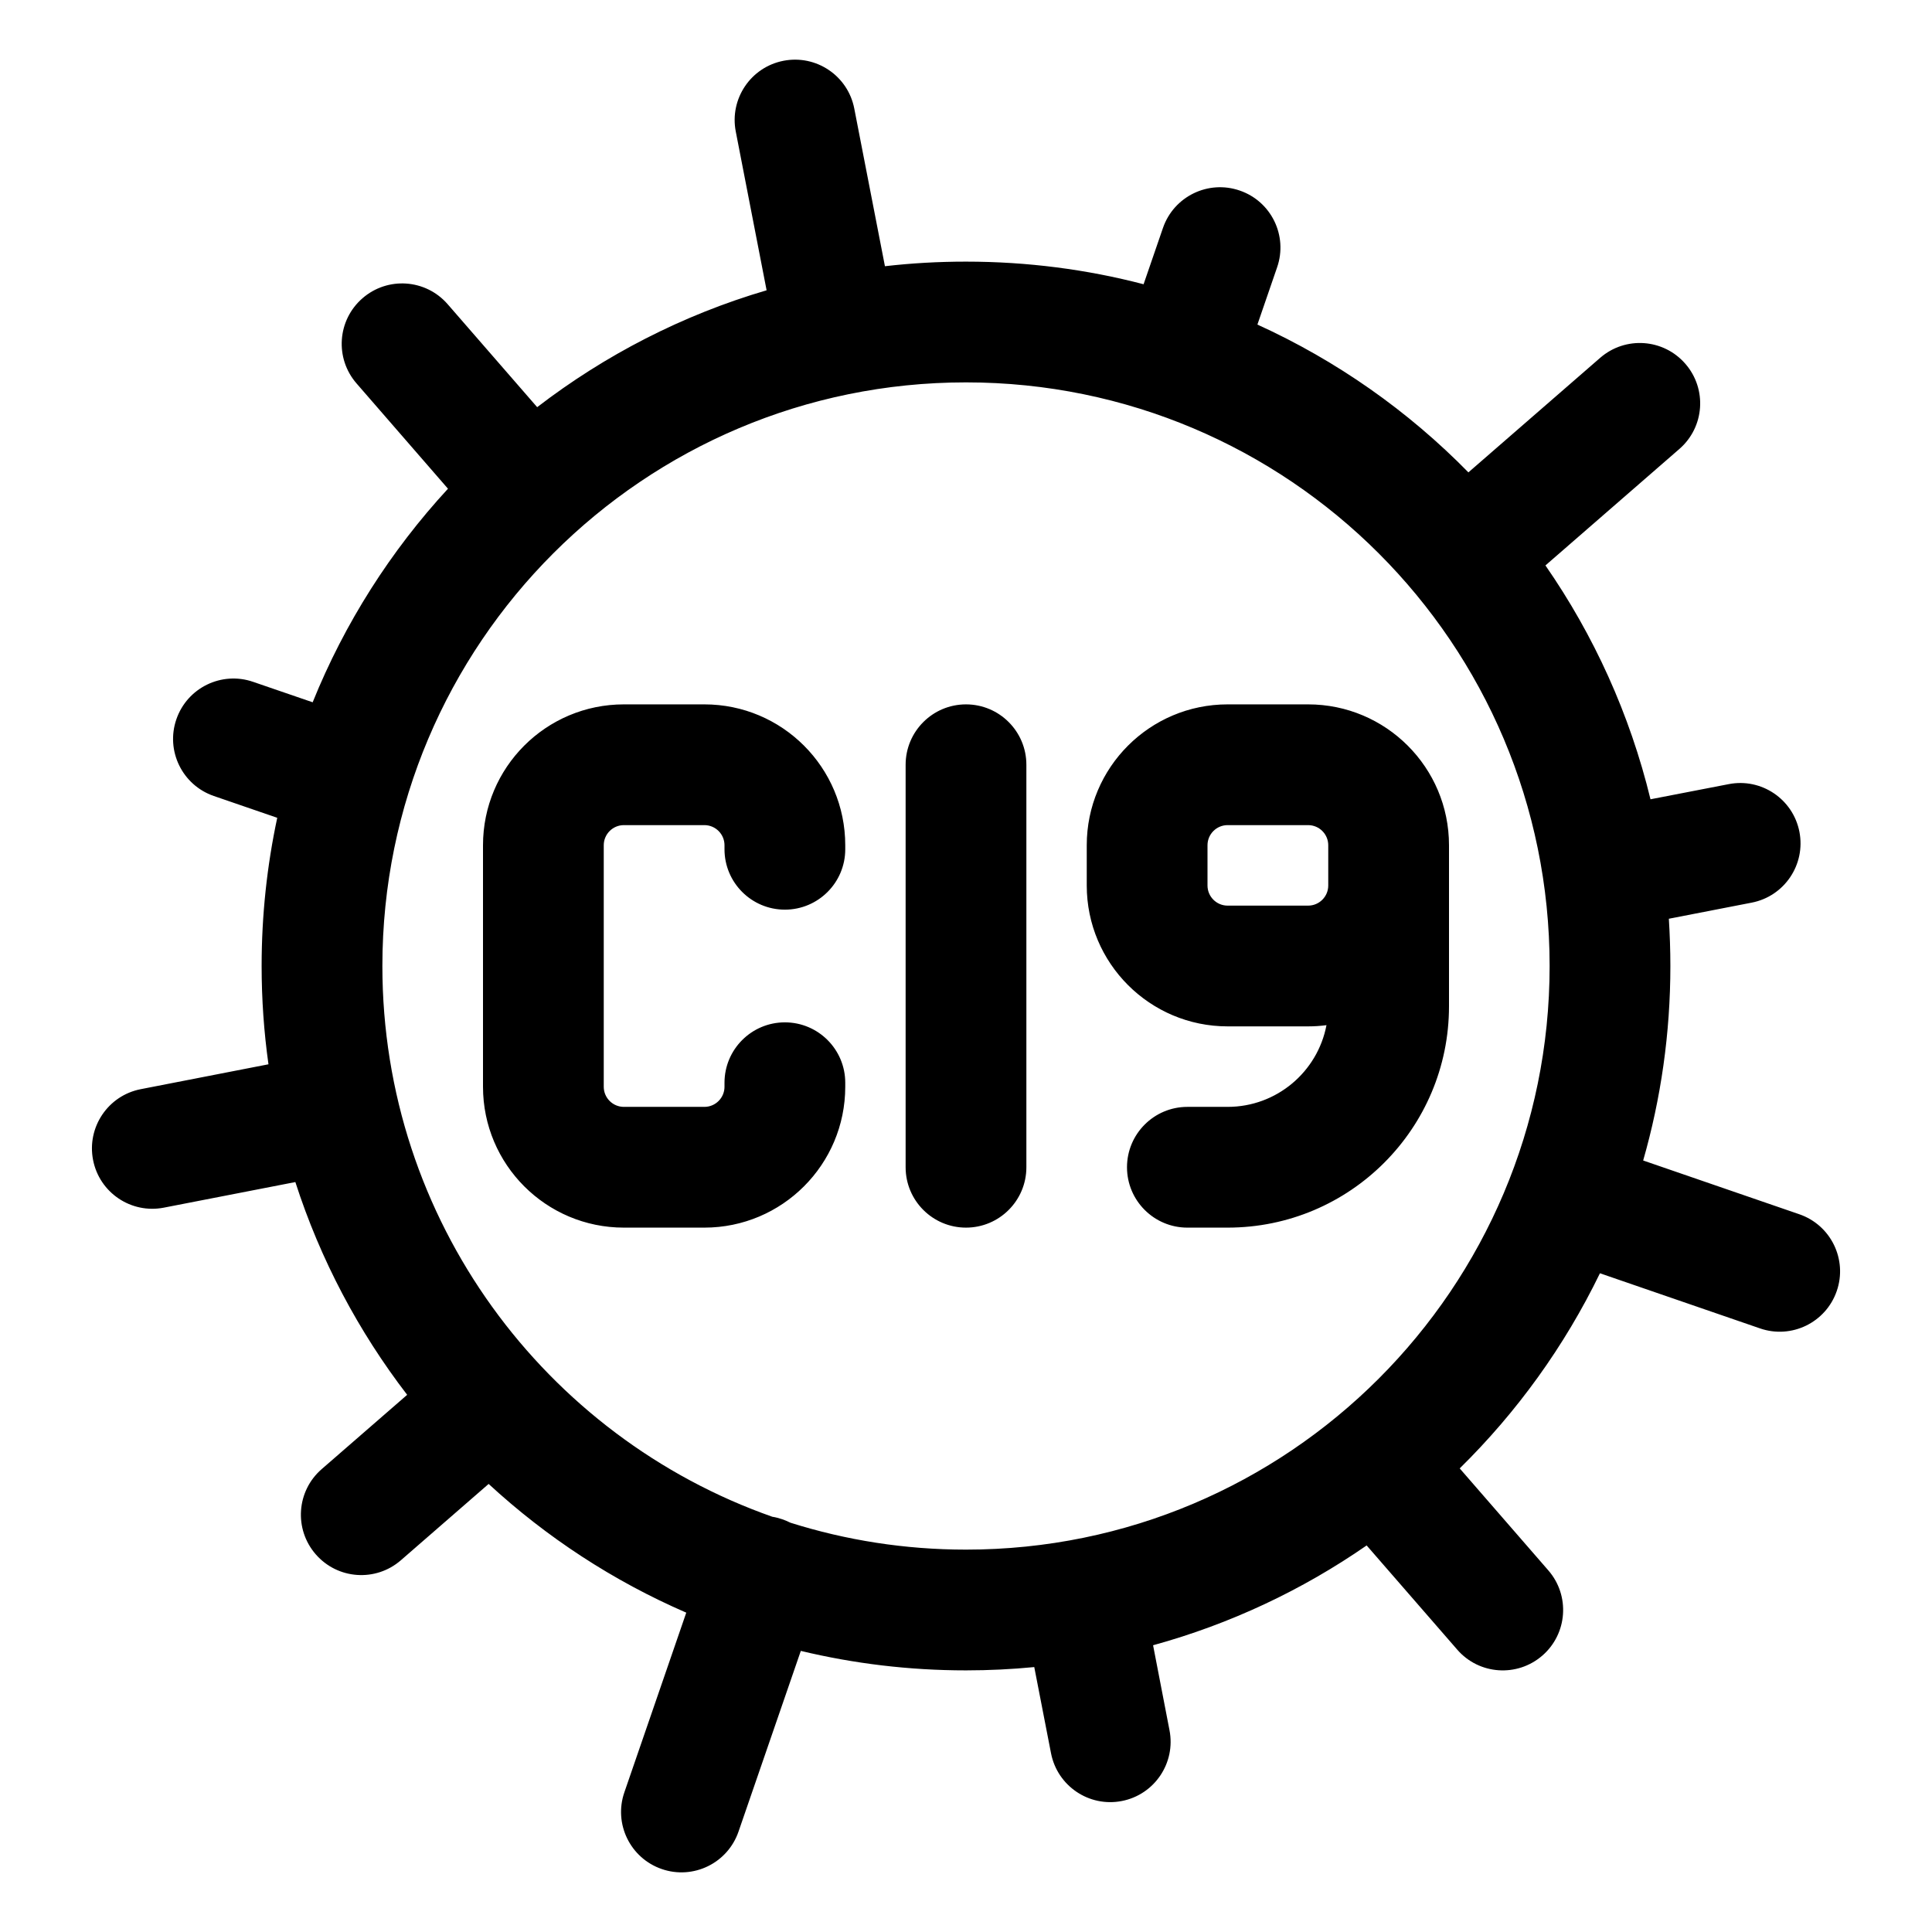 <svg width="24" height="24" viewBox="0 0 24 24" fill="none" xmlns="http://www.w3.org/2000/svg">
<path fill-rule="evenodd" clip-rule="evenodd" d="M9.733 0.755C10.139 0.676 10.533 0.941 10.612 1.348L10.993 3.307C11.323 3.269 11.659 3.25 12 3.25C12.762 3.25 13.502 3.347 14.206 3.531L14.447 2.831C14.582 2.44 15.009 2.232 15.4 2.367C15.792 2.501 16 2.928 15.865 3.32L15.62 4.032C16.605 4.48 17.493 5.105 18.241 5.868L19.878 4.445C20.191 4.173 20.664 4.206 20.936 4.519C21.208 4.832 21.175 5.305 20.862 5.577L19.198 7.024C19.799 7.891 20.247 8.873 20.503 9.929L21.474 9.741C21.88 9.661 22.274 9.927 22.353 10.333C22.432 10.74 22.167 11.134 21.76 11.213L20.731 11.413C20.743 11.607 20.75 11.803 20.75 12C20.75 12.838 20.632 13.649 20.412 14.416L22.352 15.084C22.744 15.219 22.952 15.646 22.817 16.037C22.682 16.429 22.255 16.637 21.864 16.502L19.875 15.817C19.435 16.724 18.843 17.543 18.133 18.241L19.234 19.508C19.506 19.821 19.472 20.295 19.16 20.566C18.847 20.838 18.373 20.805 18.102 20.492L16.977 19.198C16.179 19.751 15.284 20.174 14.324 20.438L14.528 21.494C14.607 21.9 14.342 22.294 13.935 22.373C13.528 22.452 13.135 22.186 13.056 21.779L12.848 20.709C12.569 20.736 12.286 20.75 12 20.75C11.293 20.75 10.606 20.666 9.948 20.508L9.174 22.753C9.039 23.145 8.612 23.353 8.221 23.218C7.829 23.083 7.621 22.656 7.756 22.265L8.525 20.033C7.616 19.639 6.788 19.096 6.07 18.434L4.98 19.382C4.667 19.654 4.194 19.621 3.922 19.308C3.65 18.995 3.683 18.522 3.996 18.25L5.058 17.327C4.454 16.541 3.98 15.649 3.669 14.684L2.035 15.002C1.629 15.081 1.235 14.816 1.156 14.409C1.077 14.003 1.342 13.609 1.749 13.53L3.335 13.221C3.279 12.822 3.25 12.414 3.25 12C3.25 11.369 3.317 10.753 3.444 10.159L2.656 9.888C2.264 9.753 2.056 9.326 2.191 8.935C2.326 8.543 2.753 8.335 3.144 8.47L3.884 8.724C4.282 7.738 4.856 6.84 5.565 6.071L4.429 4.763C4.157 4.45 4.19 3.977 4.503 3.705C4.816 3.433 5.289 3.466 5.561 3.779L6.673 5.058C7.515 4.411 8.478 3.913 9.523 3.606L9.14 1.634C9.061 1.228 9.326 0.834 9.733 0.755ZM9.82 18.916C9.787 18.9 9.753 18.885 9.718 18.873C9.677 18.859 9.636 18.848 9.595 18.842C6.773 17.85 4.75 15.161 4.75 12C4.75 7.996 7.996 4.75 12 4.75C16.004 4.75 19.25 7.996 19.25 12C19.25 16.004 16.004 19.25 12 19.25C11.24 19.25 10.508 19.133 9.82 18.916ZM6 10.5C6 9.533 6.783 8.75 7.75 8.75H8.75C9.716 8.75 10.5 9.533 10.5 10.5V10.55C10.5 10.964 10.164 11.3 9.75 11.3C9.336 11.3 9 10.964 9 10.55V10.5C9 10.362 8.888 10.25 8.75 10.25H7.75C7.612 10.25 7.5 10.362 7.5 10.5V13.5C7.5 13.638 7.612 13.75 7.75 13.75H8.75C8.888 13.75 9 13.638 9 13.5V13.45C9 13.036 9.336 12.7 9.75 12.7C10.164 12.7 10.5 13.036 10.5 13.45V13.5C10.5 14.466 9.716 15.25 8.75 15.25H7.75C6.783 15.25 6 14.466 6 13.5V10.5ZM12 8.75C12.414 8.75 12.75 9.086 12.75 9.5V14.5C12.75 14.914 12.414 15.25 12 15.25C11.586 15.25 11.25 14.914 11.25 14.5V9.5C11.25 9.086 11.586 8.75 12 8.75ZM15.25 10.25C15.112 10.25 15 10.362 15 10.5V11C15 11.138 15.112 11.25 15.25 11.25H16.25C16.388 11.25 16.5 11.138 16.5 11V10.5C16.5 10.362 16.388 10.25 16.25 10.25H15.25ZM16.478 12.735C16.368 13.313 15.86 13.75 15.25 13.75H14.75C14.336 13.75 14 14.086 14 14.5C14 14.914 14.336 15.25 14.75 15.25H15.25C16.769 15.25 18 14.019 18 12.5V10.5C18 9.533 17.216 8.75 16.25 8.75H15.25C14.284 8.75 13.5 9.533 13.5 10.5V11C13.5 11.966 14.284 12.75 15.25 12.75H16.25C16.327 12.75 16.403 12.745 16.478 12.735Z" fill="currentColor"/>
</svg>
